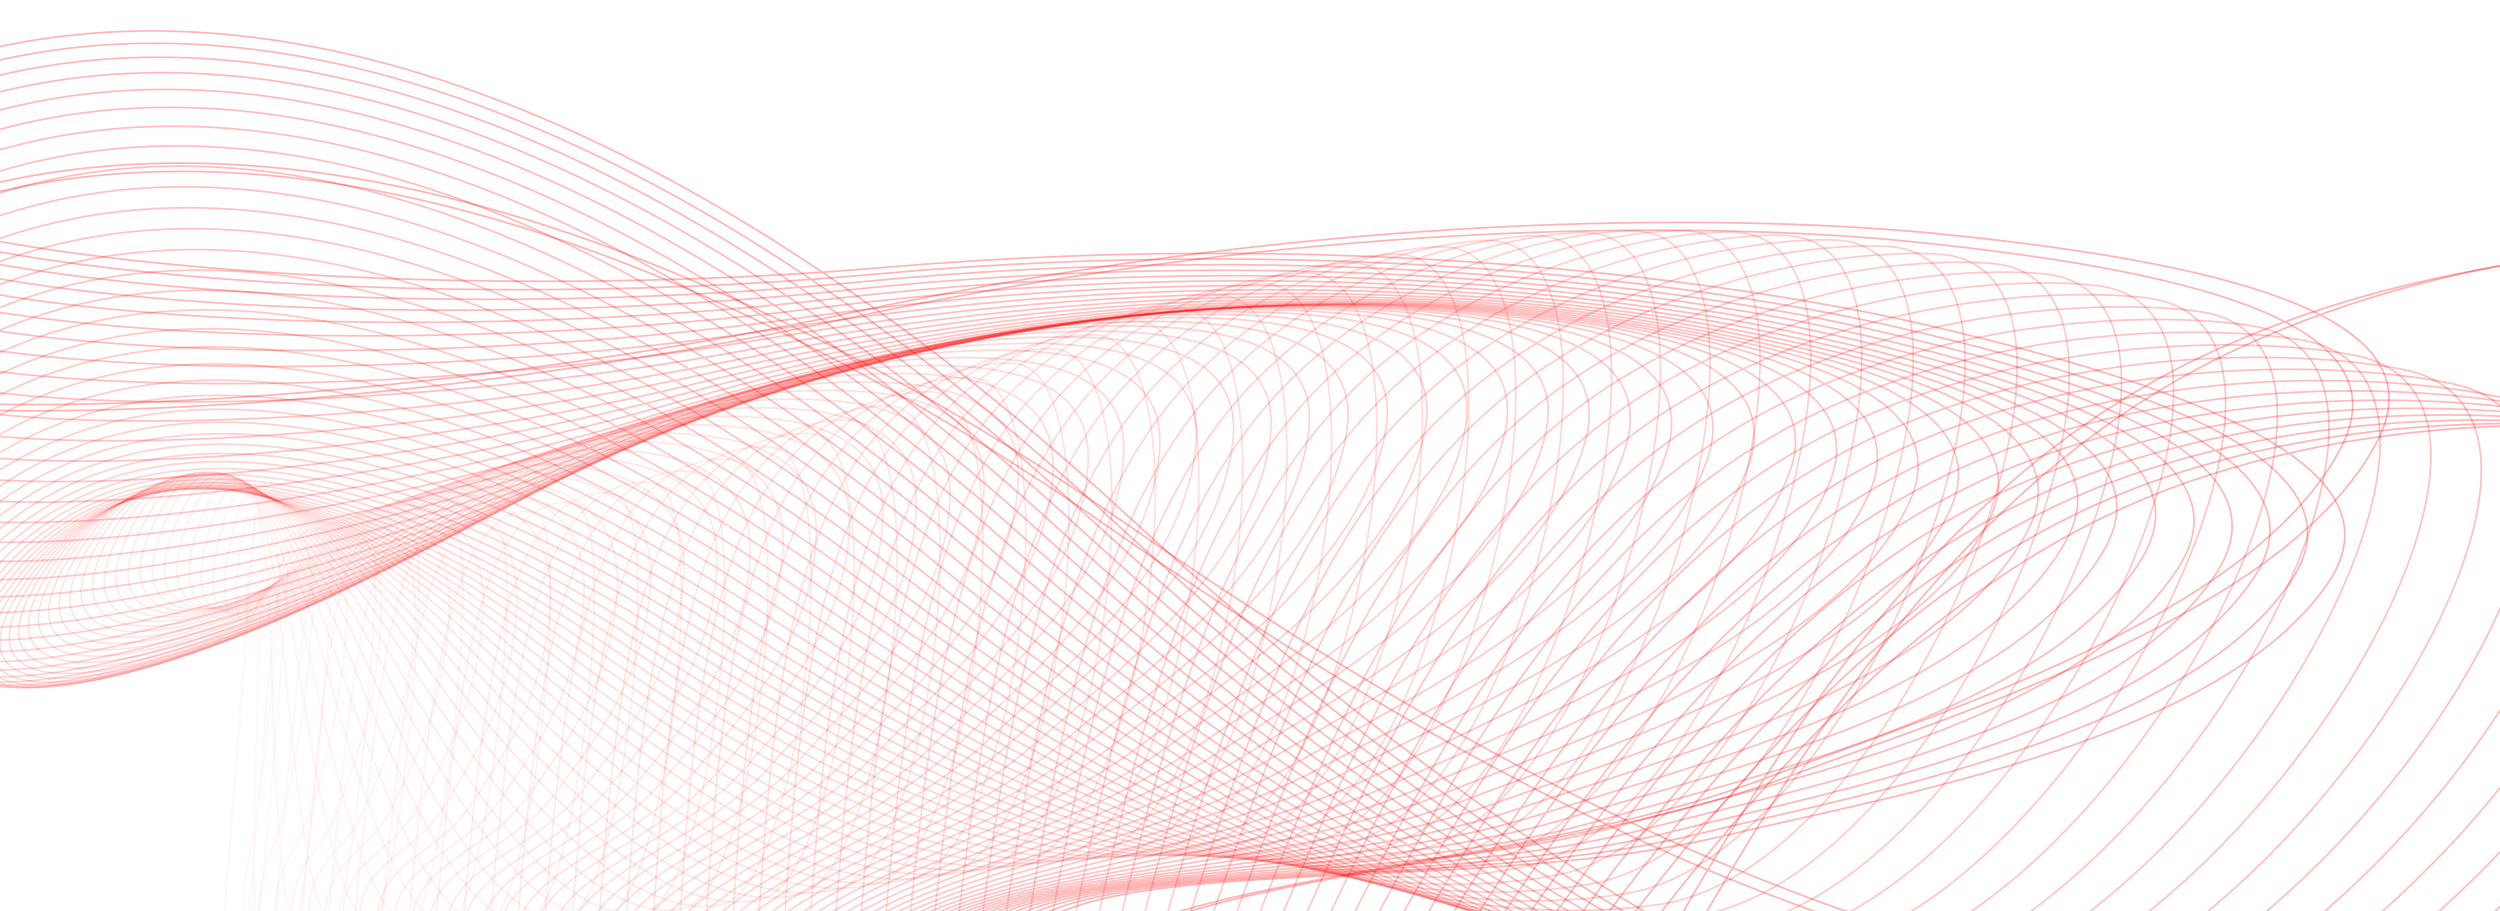 <svg width="1440" height="525" viewBox="0 0 1440 525" fill="none" xmlns="http://www.w3.org/2000/svg">
<g clip-path="url(#clip0_150_6954)">
<path opacity="0.1" d="M145.842 316.35C145.252 325.143 144.02 341.326 141.459 373.28C137.697 420.285 135.464 447.061 133.979 464.992C131.381 496.493 131.698 490.508 127.821 539.68C124.56 581.099 122.044 613.929 127.992 539.692C134.114 463.321 140.436 384.449 143.459 347.613C146.258 313.531 146.074 317.04 145.83 320.441C144.916 333.154 129.697 522.866 129.305 526.245C128.811 530.553 135.113 449.229 139.263 395.863C143.402 342.494 149.866 258.882 145.16 316.297C140.454 373.711 140.595 375.256 143.769 337.92C146.313 308.052 146.145 311.771 145.842 316.35Z" stroke="#FF0000" stroke-opacity="0.3"/>
<path opacity="0.115" d="M159.688 313.541C161.318 322.645 161.456 339.221 158.859 371.771C155.056 419.655 150.996 446.812 148.57 465.017C144.304 496.998 141.251 490.676 138.631 540.853C136.41 583.118 136.281 616.722 142.379 541.103C148.645 463.31 155.14 382.972 159.652 345.543C163.837 310.915 165.62 314.62 165.955 318.123C167.177 331.215 151.13 524.427 148.337 527.711C144.758 531.895 146.988 448.778 148.664 394.247C150.35 339.718 152.257 254.238 145.221 312.574C138.196 370.911 143.789 372.846 150.718 335.059C156.25 304.829 158.838 308.8 159.688 313.541Z" stroke="#FF0000" stroke-opacity="0.3"/>
<path opacity="0.131" d="M174.685 310.66C179.592 320.072 181.692 337.038 178.93 370.184C174.861 418.943 167.982 446.483 164.077 464.963C157.205 497.424 149.186 490.776 148.223 541.952C147.399 585.057 150.68 619.428 157.283 542.431C164.081 463.222 171.157 381.42 178.041 343.4C184.41 308.222 189.119 312.119 190.291 315.723C194.641 329.189 176.603 525.893 170.204 529.085C162.052 533.154 158.528 448.255 156.759 392.569C154.99 336.883 150.453 249.549 139.74 308.809C129.028 368.07 142.714 370.382 155.369 332.139C165.484 301.543 172.133 305.761 174.685 310.66Z" stroke="#FF0000" stroke-opacity="0.3"/>
<path opacity="0.146" d="M189.507 307.625C197.704 317.247 201.785 334.547 198.9 368.302C194.648 417.956 184.992 445.972 179.622 464.775C170.198 497.805 157.194 490.978 157.957 543.114C158.609 587.033 165.345 622.075 172.35 543.664C179.555 463.001 187.087 379.699 196.29 341.005C204.809 305.204 212.445 309.208 214.458 312.887C221.959 326.636 202.218 526.943 192.229 530.153C179.485 534.244 170.092 447.716 164.78 390.964C159.478 334.213 148.356 245.195 134.037 305.505C119.728 365.816 141.529 368.264 159.858 329.38C174.521 298.273 185.236 302.615 189.507 307.625Z" stroke="#FF0000" stroke-opacity="0.3"/>
<path opacity="0.161" d="M204.159 304.425C215.659 314.153 221.761 331.729 218.784 366.105C214.411 416.674 202.008 445.263 195.21 464.441C183.275 498.133 165.276 491.287 167.845 544.343C170.01 589.035 180.258 624.646 187.561 544.79C195.071 462.637 202.946 377.797 214.414 338.344C225.03 301.84 235.605 305.854 238.462 309.582C249.137 323.519 227.969 527.536 214.376 530.882C197.042 535.143 181.659 447.154 172.737 389.437C163.826 331.721 145.997 241.21 128.161 302.704C110.325 364.196 140.241 366.517 164.206 326.799C183.363 295.024 198.161 299.358 204.159 304.425Z" stroke="#FF0000" stroke-opacity="0.3"/>
<path opacity="0.176" d="M218.638 301.057C233.457 310.781 241.588 328.568 238.58 363.579C234.148 415.082 219.039 444.346 210.838 463.956C196.433 498.403 173.417 491.707 177.853 545.636C181.601 591.063 195.396 627.133 202.895 545.796C210.606 462.121 218.722 375.706 232.413 335.405C245.081 298.118 258.597 302.043 262.313 305.794C276.177 319.81 253.815 527.646 236.633 531.25C214.733 535.845 193.239 446.572 180.639 387.998C168.039 329.422 143.4 237.624 122.116 300.438C100.831 363.252 138.879 365.168 168.41 324.411C192.039 291.806 210.916 295.993 218.638 301.057Z" stroke="#FF0000" stroke-opacity="0.3"/>
<path opacity="0.192" d="M232.957 297.519C251.108 307.126 261.288 325.056 258.281 360.714C253.843 413.165 236.067 443.212 226.477 463.307C209.644 498.608 181.63 492.239 187.992 546.991C193.351 593.109 210.752 629.525 218.354 546.676C226.173 461.447 234.436 373.424 250.298 332.184C264.977 294.027 281.426 297.761 285.994 301.503C303.061 315.491 279.75 527.25 258.984 531.242C232.516 536.332 204.833 445.967 188.486 386.647C172.139 327.327 140.588 234.452 115.933 298.729C91.288 363.007 137.441 364.229 172.501 322.224C200.548 288.62 223.514 292.518 232.957 297.519Z" stroke="#FF0000" stroke-opacity="0.3"/>
<path opacity="0.207" d="M247.146 293.817C268.614 303.185 280.863 321.192 277.888 357.507C273.505 410.926 253.091 441.859 242.148 462.496C222.916 498.749 189.892 492.884 198.242 548.406C205.271 595.175 226.272 631.813 233.905 547.425C241.75 460.61 250.069 370.947 268.059 328.678C284.705 289.569 304.092 293.005 309.515 296.711C329.789 310.558 305.742 526.339 281.407 530.85C250.382 536.599 216.441 445.34 196.289 385.392C176.147 325.443 137.61 231.716 109.663 297.597C81.704 363.476 135.958 363.714 176.488 320.248C208.912 285.475 235.964 288.937 247.146 293.817Z" stroke="#FF0000" stroke-opacity="0.3"/>
<path opacity="0.222" d="M261.196 289.95C285.995 298.968 300.322 316.981 297.41 353.962C293.123 408.362 270.102 440.285 257.819 461.52C236.241 498.823 198.215 493.641 208.582 549.878C217.309 597.247 241.958 633.993 249.539 548.038C257.338 459.613 265.641 368.28 285.717 324.891C304.288 284.747 326.614 287.783 332.898 291.421C356.382 305.017 331.77 524.91 303.871 530.07C268.32 536.647 228.041 444.688 204.057 384.23C180.073 323.773 134.5 229.414 103.317 297.038C72.124 364.66 134.452 363.622 180.405 318.485C217.163 282.374 248.288 285.255 261.196 289.95Z" stroke="#FF0101" stroke-opacity="0.3"/>
<path opacity="0.237" d="M275.137 285.928C303.251 294.477 319.665 312.429 316.836 350.085C312.687 405.481 287.087 438.494 273.49 460.381C249.586 498.827 206.588 494.504 219.001 551.401C229.464 599.329 257.755 636.062 265.233 548.517C272.926 458.454 281.151 365.426 303.271 320.832C323.735 279.57 348.981 282.102 356.129 285.644C382.816 298.88 357.801 522.972 326.363 528.907C286.298 536.474 239.655 444.013 211.802 383.163C183.96 322.315 131.3 227.547 96.94 297.047C62.569 366.546 132.934 363.944 184.261 316.932C225.322 279.322 260.506 281.477 275.137 285.928Z" stroke="#FF0000" stroke-opacity="0.3"/>
<path opacity="0.253" d="M288.989 281.76C320.411 289.73 338.899 307.555 336.184 345.895C332.204 402.296 304.056 436.499 289.15 459.086C262.971 498.768 215.012 495.473 229.488 552.975C241.693 601.415 273.641 638.022 280.967 548.864C288.501 457.144 296.597 362.396 320.73 316.512C343.053 274.059 371.223 275.989 379.216 279.405C409.11 292.175 383.81 520.543 348.85 527.377C304.303 536.089 251.272 443.318 219.546 382.191C187.819 321.063 128.055 226.101 90.564 297.605C53.074 369.111 131.437 364.67 188.09 315.585C233.398 276.315 272.627 277.61 288.989 281.76Z" stroke="#FF0000" stroke-opacity="0.3"/>
<path opacity="0.268" d="M302.763 277.454C337.485 284.742 358.044 302.377 355.454 341.407C351.652 398.822 320.987 434.305 304.797 457.644C276.354 498.643 223.457 496.533 240.035 554.594C253.988 603.5 289.586 639.875 296.728 549.087C304.064 455.687 311.992 359.197 338.114 311.948C362.273 268.232 393.336 269.465 402.189 272.73C435.27 284.935 409.773 517.649 371.319 525.498C322.304 535.501 262.881 442.598 227.268 381.301C191.665 320.005 124.801 225.051 84.23 298.681C43.658 372.311 129.989 365.775 191.905 314.433C241.436 273.358 284.685 273.658 302.763 277.454Z" stroke="#FF0000" stroke-opacity="0.3"/>
<path opacity="0.283" d="M316.489 273.023C354.48 279.532 377.108 296.92 374.662 336.648C371.048 395.086 337.898 431.934 320.429 456.066C289.745 498.46 231.943 497.681 250.598 556.25C266.303 605.584 305.543 641.628 312.472 549.19C319.612 454.097 327.352 355.846 355.431 307.161C381.413 262.116 415.357 262.567 425.052 265.656C461.301 277.203 435.674 514.329 393.733 523.295C340.286 534.726 274.493 441.86 235.011 380.494C195.528 319.129 121.584 224.368 77.96 300.233C34.347 376.098 128.59 367.228 195.739 313.459C249.457 270.444 296.709 269.634 316.489 273.023Z" stroke="#FF0000" stroke-opacity="0.3"/>
<path opacity="0.298" d="M330.186 268.482C371.437 274.126 396.118 291.217 393.805 331.645C390.39 391.116 354.755 429.4 336.023 454.367C303.121 498.225 240.441 498.908 261.167 557.941C278.63 607.67 321.469 643.29 328.197 549.19C335.122 452.387 342.666 352.359 372.698 302.174C400.49 255.744 437.294 255.336 447.834 258.228C487.239 269.036 461.475 510.626 416.088 520.807C358.236 533.784 286.096 441.103 242.766 379.758C199.436 318.415 118.453 224.018 71.807 302.215C25.151 380.409 127.269 368.994 199.616 312.649C257.484 267.571 308.709 265.542 330.186 268.482Z" stroke="#FF0000" stroke-opacity="0.3"/>
<path opacity="0.314" d="M343.884 263.845C388.371 268.553 415.09 285.3 412.901 326.434C409.681 386.944 371.576 426.729 351.588 452.564C316.471 497.945 248.951 500.202 271.731 559.665C290.913 609.753 337.351 644.877 343.88 549.102C350.602 450.573 357.973 348.755 389.944 297.019C419.53 249.151 459.182 247.819 470.558 250.494C513.097 260.493 487.178 506.596 438.346 518.071C376.119 532.699 297.701 440.333 250.545 379.085C203.4 317.839 115.424 223.949 65.766 304.562C16.109 385.175 126.031 371.029 203.539 311.975C265.559 264.735 320.727 261.395 343.884 263.845Z" stroke="#FF0000" stroke-opacity="0.3"/>
<path opacity="0.329" d="M357.615 259.13C405.315 262.838 434.055 279.209 431.976 321.052C428.92 382.603 388.359 423.945 367.111 450.673C329.793 497.629 257.455 501.55 282.25 561.412C303.143 611.838 353.122 646.401 359.498 548.941C366.039 448.676 373.271 345.056 407.188 291.721C438.563 242.374 481.037 240.064 493.251 242.507C538.899 251.64 512.745 502.297 460.513 515.134C393.931 531.497 309.286 439.549 258.361 378.462C207.435 317.377 112.559 224.111 59.881 307.209C7.202 390.307 124.893 373.283 207.554 311.416C273.686 261.922 332.785 257.2 357.615 259.13Z" stroke="#FF0000" stroke-opacity="0.3"/>
<path opacity="0.344" d="M371.398 254.352C422.283 257.016 453.026 272.983 451.047 315.539C448.133 378.14 405.11 421.077 382.599 448.721C343.065 497.285 265.942 502.942 292.723 563.182C315.276 613.925 368.782 647.883 375.026 548.726C381.442 446.716 388.569 341.281 424.446 286.315C457.637 235.459 502.916 232.129 515.949 234.329C564.678 242.551 538.199 497.798 482.56 512.046C411.647 530.209 320.873 438.756 266.225 377.878C211.578 316.998 109.877 224.445 54.159 310.081C-1.547 395.718 123.863 375.701 211.667 310.94C281.917 259.131 344.901 252.965 371.398 254.352Z" stroke="#FF0000" stroke-opacity="0.3"/>
<path opacity="0.359" d="M385.272 249.53C439.326 251.121 472.052 266.667 470.14 309.938C467.324 373.593 421.825 418.151 398.049 446.727C356.275 496.925 274.403 504.362 303.107 564.968C327.299 616.02 384.261 649.34 390.45 548.478C396.807 444.716 403.905 337.457 441.757 280.836C476.766 228.446 524.843 224.072 538.696 226.021C590.479 233.304 563.508 493.167 504.49 508.861C429.263 528.866 332.449 437.959 274.13 377.313C215.822 316.669 107.395 224.882 48.623 313.096C-10.159 401.307 122.937 378.225 215.892 310.514C290.266 256.346 357.129 248.702 385.272 249.53Z" stroke="#FF0000" stroke-opacity="0.3"/>
<path opacity="0.375" d="M399.268 244.683C456.47 245.188 491.149 260.307 489.271 304.297C486.509 369.009 438.51 415.202 413.448 444.715C369.42 496.561 282.809 505.798 313.393 566.765C339.161 618.122 399.547 650.795 405.747 548.221C412.131 442.699 419.277 333.609 459.137 275.32C496.008 221.389 546.864 215.958 561.526 217.652C616.343 223.985 588.684 488.484 526.285 505.637C446.752 527.503 344.004 437.157 282.099 376.758C220.193 316.361 105.167 225.361 43.263 316.167C-18.63 406.973 122.113 380.791 220.254 310.108C298.766 253.56 369.489 244.421 399.268 244.683Z" stroke="#FF0000" stroke-opacity="0.3"/>
<path opacity="0.39" d="M413.415 239.832C473.744 239.256 510.353 253.948 508.466 298.661C505.704 364.435 455.184 412.262 428.813 442.712C382.489 496.204 291.171 507.235 323.559 568.571C350.837 620.236 414.604 652.269 420.922 547.979C427.422 440.689 434.714 329.762 476.624 269.806C515.401 214.333 569.024 207.849 584.495 209.291C642.323 214.679 613.727 483.828 547.958 502.437C464.119 526.157 355.559 436.359 290.132 376.197C224.706 316.035 103.191 225.807 38.101 319.206C-26.979 412.607 121.411 383.338 224.758 309.684C307.43 250.759 382.011 240.132 413.415 239.832Z" stroke="#FF0000" stroke-opacity="0.3"/>
<path opacity="0.405" d="M427.755 234.997C491.196 233.363 529.701 247.645 527.772 293.083C524.923 359.921 471.842 409.366 444.142 440.745C395.47 495.868 299.45 508.656 333.564 570.376C362.307 622.366 429.397 653.786 435.943 547.774C442.676 438.715 450.233 325.946 494.247 264.335C534.971 207.329 591.358 199.813 607.626 201.008C668.452 205.475 638.638 479.28 569.492 499.32C481.352 524.865 367.092 435.565 298.234 375.612C229.377 315.659 101.487 226.149 33.128 322.122C-35.221 418.098 120.806 385.798 229.41 309.207C316.301 247.935 394.716 235.847 427.755 234.997Z" stroke="#FF0000" stroke-opacity="0.3"/>
<path opacity="0.42" d="M442.304 230.198C508.842 227.547 549.239 241.447 547.193 287.609C544.182 355.513 488.5 406.544 459.43 438.836C408.36 495.563 307.635 510.047 343.408 572.178C373.538 624.514 443.901 655.365 450.793 547.629C457.89 436.796 465.862 322.188 512.041 258.945C554.774 200.432 613.921 191.92 630.985 192.878C694.782 196.463 663.431 474.92 590.899 496.347C498.432 523.659 378.613 434.782 306.406 374.988C234.188 315.194 100.076 226.313 28.344 324.823C-43.377 423.335 120.287 388.102 234.234 308.643C325.393 245.076 407.655 231.579 442.304 230.198Z" stroke="#FF0000" stroke-opacity="0.3"/>
<path opacity="0.436" d="M457.094 225.457C526.741 221.85 568.983 235.401 566.766 282.289C563.517 351.262 505.155 403.83 474.686 437.011C421.158 495.3 315.719 511.39 353.059 573.968C384.507 626.679 458.093 657.028 465.482 547.569C473.082 434.963 481.599 318.511 530.035 253.677C574.847 193.692 636.757 184.236 654.615 184.974C721.369 187.732 688.116 470.831 612.17 493.581C515.366 522.58 390.121 434.01 314.649 374.307C239.177 314.605 98.967 226.228 23.742 327.215C-51.474 428.204 119.861 390.183 239.237 307.954C334.727 242.17 420.828 227.334 457.094 225.457Z" stroke="#FF0000" stroke-opacity="0.3"/>
<path opacity="0.451" d="M472.164 220.798C544.9 216.311 588.98 229.565 586.538 277.179C582.933 347.218 521.833 401.263 489.916 435.301C433.842 495.092 323.692 512.673 362.497 575.74C395.194 628.867 471.948 658.796 479.974 547.615C488.249 433.241 497.483 314.95 548.255 248.575C595.226 187.164 659.902 176.832 678.551 177.37C748.257 179.379 712.704 467.094 633.331 491.084C532.15 521.664 401.616 433.256 322.967 373.556C244.327 313.859 98.169 225.826 19.32 329.212C-59.529 432.598 119.505 391.98 244.411 307.109C344.327 239.211 434.287 223.134 472.164 220.798Z" stroke="#FF0000" stroke-opacity="0.3"/>
<path opacity="0.466" d="M487.532 216.245C563.366 210.973 609.255 223.987 606.502 272.324C602.454 343.431 538.531 398.873 505.117 433.725C446.419 494.949 331.536 513.877 371.712 577.488C405.566 631.073 485.432 660.683 494.287 547.79C503.387 431.651 513.52 311.531 566.727 243.68C615.947 180.901 683.411 169.78 702.845 170.141C775.491 171.491 737.206 463.787 654.37 488.913C548.779 520.941 413.087 432.523 331.37 372.722C249.653 312.922 97.681 225.04 15.06 330.724C-67.572 436.408 119.217 393.424 249.771 306.074C354.215 236.192 448.05 218.99 487.532 216.245Z" stroke="#FF0000" stroke-opacity="0.3"/>
<path opacity="0.481" d="M503.228 211.822C582.167 205.877 629.845 218.72 626.705 267.778C622.087 339.944 555.277 396.692 520.307 432.311C458.89 494.883 339.231 514.985 380.684 579.202C415.602 633.295 498.553 662.707 508.397 548.112C518.515 430.22 529.739 308.282 585.479 239.031C637.046 174.956 707.308 163.144 727.528 163.357C803.112 164.157 761.635 460.984 675.298 487.125C565.248 520.446 424.555 431.814 339.862 371.791C255.159 311.767 97.52 223.806 10.95 331.668C-75.621 439.531 118.984 394.458 255.323 304.818C364.391 233.105 462.127 214.916 503.228 211.822Z" stroke="#FF0000" stroke-opacity="0.3"/>
<path opacity="0.497" d="M519.27 207.552C601.318 201.063 650.764 213.811 647.163 263.586C641.867 336.805 572.057 394.748 535.474 431.076C471.231 494.897 346.779 515.982 389.404 580.872C425.302 635.53 511.277 664.879 522.293 548.594C533.631 428.967 546.137 305.23 604.527 234.668C658.548 169.382 731.627 156.994 752.634 157.093C831.153 157.464 785.999 458.753 696.121 485.769C581.555 520.204 435.998 431.13 348.423 370.746C260.848 310.362 97.686 222.067 7 331.969C-83.695 441.869 118.802 395.023 261.058 303.312C374.869 229.944 476.537 210.928 519.27 207.552Z" stroke="#FF0000" stroke-opacity="0.3"/>
<path opacity="0.512" d="M535.665 203.46C620.846 196.571 672.038 209.311 667.892 259.793C661.786 334.056 588.876 393.072 550.636 430.047C483.454 495.001 354.171 516.852 397.85 582.486C434.646 637.774 523.593 667.206 535.981 549.255C548.742 427.915 562.731 302.401 623.898 230.634C680.479 164.232 756.397 151.393 778.188 151.414C859.645 151.493 810.307 457.163 716.84 484.895C597.695 520.244 447.437 430.477 357.075 369.58C266.725 308.685 98.182 219.773 3.188 331.553C-91.805 443.332 118.656 395.065 267.001 301.536C385.679 226.712 491.31 207.047 535.665 203.46Z" stroke="#FF0000" stroke-opacity="0.3"/>
<path opacity="0.527" d="M552.442 199.574C640.758 192.44 693.673 205.264 688.893 256.446C681.86 331.737 605.753 391.69 565.779 429.239C495.555 495.201 361.389 517.578 406.026 584.036C443.612 640.015 535.49 669.695 549.462 550.107C563.834 427.081 579.54 299.824 643.588 226.963C702.857 159.553 781.633 146.405 804.211 146.388C888.606 146.325 834.562 456.269 737.457 484.546C613.677 520.59 458.849 429.857 365.82 368.286C272.79 306.714 99.006 216.881 -0.477 330.359C-99.971 443.836 118.543 394.537 273.144 299.467C396.821 223.409 506.455 203.288 552.442 199.574Z" stroke="#FF0000" stroke-opacity="0.3"/>
<path opacity="0.542" d="M569.588 195.915C661.07 188.708 715.686 201.715 710.185 253.583C702.093 329.883 622.686 390.624 580.912 428.668C507.526 495.5 368.455 518.148 413.91 585.507C452.215 642.248 546.966 672.346 562.723 551.156C578.928 426.482 596.551 297.519 663.623 223.695C725.684 155.393 807.347 142.086 830.712 142.074C918.048 142.029 858.768 456.124 757.973 484.758C629.487 521.257 470.248 429.27 374.648 366.85C279.038 304.43 100.183 213.351 -4.011 328.329C-108.195 443.308 118.467 393.398 279.48 297.084C408.297 220.035 521.959 199.668 569.588 195.915Z" stroke="#FF0000" stroke-opacity="0.3"/>
<path opacity="0.558" d="M587.131 192.511C681.774 185.408 738.075 198.704 731.765 251.243C722.484 328.53 639.682 389.897 596.033 428.35C519.374 495.902 375.339 518.545 421.525 586.89C460.432 644.46 558.012 675.159 575.751 552.409C594 426.13 613.77 295.509 683.996 220.861C748.966 151.794 833.542 138.49 857.694 138.529C947.974 138.673 882.92 456.771 778.385 485.562C645.137 522.263 481.64 428.72 383.559 365.271C285.479 301.821 101.685 209.154 -7.386 325.421C-116.468 441.685 118.434 391.611 286.03 294.381C420.103 216.597 537.85 196.21 587.131 192.511Z" stroke="#FF0000" stroke-opacity="0.3"/>
<path opacity="0.573" d="M605.047 189.383C702.873 182.571 760.837 196.267 753.63 249.457C743.029 327.701 656.714 389.524 611.141 428.295C531.091 496.407 382.054 518.757 428.853 588.169C468.265 646.637 568.639 678.129 588.57 553.87C609.07 426.037 631.205 293.815 704.702 218.49C772.702 148.798 860.211 135.665 885.15 135.802C978.374 136.314 907.015 458.244 798.691 486.983C660.61 523.615 493.007 428.206 392.566 363.542C292.115 298.878 103.547 204.274 -10.618 321.595C-124.783 438.915 118.436 389.147 292.786 291.346C432.262 213.103 554.106 192.929 605.047 189.383Z" stroke="#FF0000" stroke-opacity="0.3"/>
<path opacity="0.588" d="M623.333 186.553C724.357 180.228 783.959 194.437 775.769 248.254C763.721 327.422 673.796 389.518 626.235 428.513C542.676 497.012 388.611 518.773 435.905 589.334C475.728 648.769 578.825 681.244 601.156 555.536C624.126 426.213 648.844 292.455 725.732 216.611C796.874 146.438 887.339 133.652 913.066 133.936C1009.23 135 931.04 460.57 818.881 489.037C675.911 525.323 504.357 427.729 401.657 361.664C298.945 295.597 105.759 198.697 -13.684 316.829C-133.137 434.958 118.498 385.988 299.748 287.973C444.739 209.559 570.734 189.846 623.333 186.553Z" stroke="#FF0000" stroke-opacity="0.3"/>
<path opacity="0.603" d="M641.986 184.04C746.207 178.4 807.426 193.234 798.167 247.655C784.548 327.708 690.917 389.889 641.303 429.005C554.14 497.718 395.012 518.582 442.683 590.37C482.833 650.84 588.607 684.495 613.533 557.406C639.167 426.663 666.67 291.44 747.073 215.242C821.464 144.742 914.903 132.482 941.416 132.965C1040.52 134.769 954.987 463.761 838.949 491.732C691.037 527.385 515.693 427.29 410.833 359.633C305.983 291.977 108.322 192.421 -16.579 311.106C-141.491 429.79 118.611 382.117 306.916 284.264C457.555 205.981 587.722 186.976 641.986 184.04Z" stroke="#FF0000" stroke-opacity="0.3"/>
<path opacity="0.619" d="M660.982 181.862C768.401 177.109 831.21 192.683 820.802 247.674C805.491 328.568 708.068 390.643 656.342 429.775C565.473 498.518 401.259 518.177 449.199 591.267C489.591 652.836 597.974 687.866 625.679 559.472C654.184 427.385 684.676 290.783 768.703 214.403C846.446 143.733 942.871 132.181 970.168 132.912C1072.2 135.647 978.838 467.826 858.885 495.07C705.986 529.798 527.012 426.89 420.114 357.456C313.205 288.022 111.245 185.453 -19.295 304.426C-149.834 423.398 118.796 377.533 314.299 280.225C470.698 202.377 605.045 184.335 660.982 181.862Z" stroke="#FF0000" stroke-opacity="0.3"/>
<path opacity="0.634" d="M680.291 180.029C790.912 176.364 855.283 192.791 843.649 248.321C826.534 330.008 725.237 391.779 671.352 430.823C576.686 499.411 407.373 517.553 455.487 592.019C496.007 654.744 606.95 691.341 637.621 561.725C669.172 428.382 702.845 290.491 790.595 214.102C871.785 143.426 971.205 132.764 999.282 133.794C1104.23 137.647 1002.57 472.756 878.68 499.046C720.756 532.557 538.315 426.527 429.478 355.135C320.631 283.742 114.537 177.814 -21.799 296.801C-158.136 415.787 119.074 372.242 321.887 275.865C484.132 198.762 622.692 181.938 680.291 180.029Z" stroke="#FF0000" stroke-opacity="0.3"/>
<path opacity="0.649" d="M699.892 178.552C813.705 176.172 879.61 193.561 866.677 249.595C847.654 332.021 742.415 393.291 686.323 432.14C587.791 500.387 413.366 516.706 461.538 592.611C502.113 656.549 615.557 694.901 649.356 564.153C684.124 429.645 721.156 290.563 812.721 214.343C897.439 143.822 999.857 134.23 1028.71 135.61C1136.56 140.766 1026.18 478.534 898.324 503.641C735.35 535.644 549.604 426.199 438.927 352.674C328.26 279.15 118.175 169.521 -24.084 288.25C-166.354 406.978 119.445 366.253 329.677 271.194C497.858 195.147 640.629 179.792 699.892 178.552Z" stroke="#FF0000" stroke-opacity="0.3"/>
<path opacity="0.664" d="M719.752 177.435C836.743 176.531 904.151 194.988 889.856 251.486C868.826 334.596 759.586 395.17 701.251 433.719C598.779 501.438 419.259 515.638 467.384 593.039C507.932 658.238 623.813 698.525 660.892 566.741C699.037 431.167 739.588 290.996 835.046 215.122C923.365 144.921 1028.78 136.573 1058.4 138.35C1169.13 144.99 1049.64 485.13 917.807 508.832C749.767 539.044 560.866 425.903 448.467 350.083C336.069 274.261 122.173 160.614 -26.144 278.809C-174.461 397.004 119.948 359.595 337.678 266.236C511.851 191.547 658.834 177.904 719.752 177.435Z" stroke="#FF0000" stroke-opacity="0.3"/>
<path opacity="0.68" d="M739.834 176.676C859.984 177.433 928.862 197.059 913.144 253.981C890.023 337.716 776.738 397.404 716.128 435.548C609.66 502.557 425.062 514.353 473.057 593.301C513.487 659.804 631.745 702.196 672.241 569.473C713.901 432.936 758.117 291.784 857.531 216.429C949.512 146.709 1057.91 139.773 1088.29 141.993C1201.88 150.288 1072.92 492.506 937.119 514.589C764.012 542.738 572.124 425.642 458.099 347.371C344.074 269.102 126.516 151.134 -27.953 268.528C-182.422 385.921 120.577 352.299 345.864 261.01C526.098 187.978 677.272 176.282 739.834 176.676Z" stroke="#FF0000" stroke-opacity="0.3"/>
<path opacity="0.695" d="M760.1 176.269C883.383 178.858 953.7 199.745 936.509 257.051C911.223 341.349 793.858 399.968 730.95 437.61C620.437 503.733 430.785 512.853 478.571 593.394C518.824 661.238 639.39 705.889 683.419 572.332C728.714 434.934 776.718 292.912 880.14 218.244C975.829 149.158 1087.19 143.793 1118.33 146.498C1234.74 156.61 1096.03 500.609 956.257 520.871C778.092 546.698 583.357 425.407 467.799 344.549C352.252 263.693 131.197 141.132 -29.508 257.462C-190.212 373.79 121.351 344.404 354.245 255.539C540.556 184.448 695.912 174.92 760.1 176.269Z" stroke="#FF0000" stroke-opacity="0.3"/>
<path opacity="0.71" d="M780.51 176.199C906.893 180.782 978.616 203.013 959.913 260.66C932.398 345.462 810.934 402.841 745.712 439.884C631.133 504.957 436.47 511.153 483.966 593.322C523.973 662.536 646.78 709.586 694.439 575.296C743.469 437.145 795.363 294.361 902.829 220.538C1002.26 152.235 1116.57 148.587 1148.46 151.818C1267.64 163.892 1118.94 509.378 975.216 527.63C792.012 550.896 594.575 425.198 477.587 341.632C360.6 258.065 136.188 130.664 -30.806 245.683C-197.8 360.701 122.282 335.963 362.794 249.855C555.201 180.968 714.705 173.814 780.51 176.199Z" stroke="#FF0000" stroke-opacity="0.3"/>
<path opacity="0.725" d="M801.02 176.451C930.472 183.169 1003.57 206.819 983.315 264.767C953.526 350.012 827.956 405.993 760.413 442.351C641.76 506.219 442.116 509.267 489.263 593.089C528.969 663.696 653.957 713.272 705.323 578.347C758.165 439.544 814.03 296.108 925.56 223.278C1028.75 155.894 1145.98 154.095 1178.6 157.886C1300.54 172.057 1141.65 518.741 993.998 534.814C805.787 555.301 605.78 425.013 487.441 338.631C369.091 252.248 141.479 119.796 -31.839 233.273C-205.156 346.751 123.375 327.036 371.496 243.988C569.999 177.549 733.618 172.953 801.02 176.451Z" stroke="#FF0000" stroke-opacity="0.3"/>
<path opacity="0.741" d="M821.587 176.994C954.067 185.972 1028.5 211.105 1006.68 269.315C974.583 354.945 844.913 409.385 775.049 444.979C652.318 507.507 447.751 507.209 494.484 592.702C533.852 664.718 660.964 716.925 716.088 581.463C772.798 442.106 832.69 298.119 948.291 226.417C1055.25 160.076 1175.37 160.241 1208.71 164.624C1333.36 181.005 1164.16 528.616 1012.61 542.358C819.429 559.875 616.971 424.846 497.346 335.56C377.731 246.275 147.03 108.591 -32.617 220.32C-212.263 332.05 124.63 317.686 380.347 237.97C584.917 174.197 752.608 172.32 821.587 176.994Z" stroke="#FF0000" stroke-opacity="0.3"/>
<path opacity="0.756" d="M842.17 177.8C977.64 189.142 1053.39 215.81 1029.98 274.245C995.553 360.205 861.801 412.983 789.622 447.746C662.826 508.813 453.396 505.004 499.68 592.178C538.668 665.609 667.849 720.534 726.763 584.623C787.37 444.804 851.322 300.361 970.986 229.904C1081.7 164.714 1204.68 166.941 1238.74 171.941C1366.05 190.627 1186.46 538.915 1031.05 550.2C832.959 564.585 628.15 424.694 507.312 332.437C386.485 240.184 152.809 97.126 -33.163 206.924C-219.125 316.722 126.051 307.988 389.31 231.836C599.913 170.914 771.634 171.894 842.17 177.8Z" stroke="#FF0000" stroke-opacity="0.3"/>
<path opacity="0.771" d="M862.726 178.829C1001.14 192.616 1078.18 220.86 1053.19 279.486C1016.42 365.728 878.615 416.741 804.137 450.616C673.302 510.123 459.068 502.672 504.872 591.53C543.457 666.38 674.659 724.085 737.371 587.805C801.885 447.607 869.903 302.795 993.609 233.679C1108.07 169.731 1233.86 174.096 1268.62 179.733C1398.56 200.8 1208.58 549.541 1049.35 558.267C846.394 569.39 639.317 424.552 517.316 329.279C395.325 234.006 158.765 85.473 -33.482 193.19C-225.739 300.906 127.627 298.021 398.371 225.624C614.964 167.706 790.656 171.65 862.726 178.829Z" stroke="#FF0000" stroke-opacity="0.3"/>
<path opacity="0.786" d="M883.215 180.038C1024.54 196.33 1102.84 226.173 1076.26 284.963C1037.17 371.445 895.352 420.617 818.595 453.56C683.757 511.431 464.784 500.244 510.097 590.78C548.259 667.041 681.447 727.569 747.94 590.989C816.345 450.481 888.412 305.375 1016.12 237.676C1134.29 175.041 1262.87 181.6 1298.33 187.886C1430.85 211.386 1230.52 560.392 1067.53 566.484C859.762 574.252 650.479 424.418 527.353 326.101C404.235 227.786 164.862 73.715 -33.621 179.231C-232.104 284.747 129.343 287.871 407.49 219.37C630.005 164.57 809.63 171.556 883.215 180.038Z" stroke="#FF0000" stroke-opacity="0.3"/>
<path opacity="0.802" d="M903.598 181.378C1047.8 200.205 1127.34 231.662 1099.2 290.592C1057.81 377.279 912.017 424.559 833.008 456.541C694.212 512.724 470.553 497.748 515.367 589.946C553.117 667.61 688.268 730.979 758.503 594.153C830.758 453.395 906.833 308.051 1038.51 241.823C1160.34 180.548 1291.67 189.331 1327.81 196.276C1462.89 222.236 1252.32 571.357 1085.6 574.773C873.088 579.128 661.637 424.284 537.403 322.919C413.179 221.555 171.04 61.928 -33.605 165.162C-238.249 268.396 131.182 277.623 416.643 213.111C645.016 161.501 828.519 171.575 903.598 181.378Z" stroke="#FF0000" stroke-opacity="0.3"/>
<path opacity="0.817" d="M923.842 182.795C1070.88 204.165 1151.66 237.232 1121.98 296.285C1078.32 383.153 928.614 428.519 847.383 459.526C704.684 513.996 476.402 495.217 520.74 589.06C558.081 668.107 695.174 734.311 769.092 597.281C845.134 456.311 925.152 310.773 1060.73 246.043C1186.18 186.152 1320.23 197.169 1357.04 204.773C1494.66 233.197 1274.01 582.328 1103.61 583.053C886.404 583.979 672.793 424.149 547.461 319.753C422.119 215.356 177.231 50.194 -33.493 151.104C-244.217 252.014 133.106 267.37 425.801 206.885C659.953 158.498 847.283 171.668 923.842 182.795Z" stroke="#FF0000" stroke-opacity="0.3"/>
<path opacity="0.832" d="M943.912 184.232C1093.76 208.124 1175.77 242.786 1144.59 301.95C1098.71 388.985 945.151 432.442 861.732 462.476C715.191 515.236 482.327 492.684 526.214 588.144C563.192 668.555 702.219 737.564 779.736 600.351C859.482 459.194 943.357 313.487 1082.78 250.252C1211.78 191.747 1348.52 204.979 1386.01 213.237C1526.13 244.103 1295.62 593.19 1121.58 591.244C899.742 588.763 683.95 424.007 557.493 316.616C431.029 209.224 183.373 38.591 -33.324 137.179C-250.021 235.766 135.095 257.203 434.919 200.728C674.765 155.547 865.888 171.792 943.912 184.232Z" stroke="#FF0000" stroke-opacity="0.3"/>
<path opacity="0.847" d="M963.78 185.631C1116.43 211.995 1199.67 248.221 1167.02 307.496C1118.99 394.692 961.638 436.276 876.07 465.356C725.752 516.44 488.343 490.187 531.838 587.233C568.478 668.979 709.457 740.74 790.474 603.349C873.818 462.008 961.439 316.136 1104.64 254.37C1237.13 197.223 1376.53 212.628 1414.68 221.526C1557.3 254.788 1317.2 603.831 1139.57 599.264C913.138 593.443 695.112 423.855 567.498 313.527C439.87 203.198 189.401 27.201 -33.167 123.509C-255.734 219.817 137.124 247.222 443.957 194.678C689.422 152.642 884.303 171.903 963.78 185.631Z" stroke="#FF0000" stroke-opacity="0.3"/>
<path opacity="0.863" d="M983.422 186.926C1138.85 215.687 1223.33 253.431 1189.28 312.821C1139.18 400.188 978.09 439.967 890.411 468.128C736.387 517.598 494.47 487.76 537.631 586.356C573.991 669.408 716.945 743.84 801.338 606.256C888.156 464.717 979.395 318.662 1126.29 258.306C1262.2 202.465 1404.25 219.976 1443.07 229.495C1588.18 265.08 1338.8 614.131 1157.6 607.028C926.628 597.974 706.285 423.687 577.452 310.501C448.608 197.314 195.241 16.1 -33.069 110.218C-261.39 204.335 139.128 237.515 452.881 188.768C703.882 149.769 902.496 171.95 983.422 186.926Z" stroke="#FF0000" stroke-opacity="0.3"/>
<path opacity="0.878" d="M1002.81 188.056C1161.02 219.11 1246.77 258.312 1211.36 317.833C1159.27 405.389 994.521 443.462 904.773 470.756C747.113 518.704 500.7 485.441 543.619 585.545C579.768 669.868 724.732 746.869 812.362 609.057C902.512 467.283 997.221 321.006 1147.73 261.977C1286.98 207.361 1431.68 226.883 1471.17 236.998C1618.77 274.807 1360.48 623.981 1175.73 614.458C940.25 602.321 717.469 423.498 587.331 307.552C457.203 191.606 200.816 5.362 -33.125 97.423C-267.066 189.483 141.083 228.179 461.652 183.033C718.107 146.915 920.44 171.887 1002.81 188.056Z" stroke="#FF0000" stroke-opacity="0.3"/>
<path opacity="0.893" d="M1021.93 188.958C1182.93 222.175 1269.97 262.762 1233.28 322.435C1179.3 410.214 1010.95 446.707 919.171 473.204C757.949 519.751 507.04 483.265 549.798 584.831C585.828 670.386 732.866 749.834 823.579 611.738C916.899 469.671 1014.91 323.113 1168.95 265.294C1311.48 211.798 1458.81 233.213 1498.97 243.89C1649.09 283.802 1382.27 633.267 1194.01 621.475C954.037 606.445 728.669 423.287 597.132 304.697C465.608 186.109 206.043 -4.939 -33.391 85.243C-272.814 175.427 142.933 219.304 470.223 177.505C732.063 144.067 938.109 171.663 1021.93 188.958Z" stroke="#FF0000" stroke-opacity="0.3"/>
<path opacity="0.908" d="M1040.77 189.569C1204.58 224.791 1292.94 266.678 1255.04 326.532C1199.28 414.579 1027.39 449.652 933.624 475.438C768.912 520.734 513.497 481.268 556.219 584.249C592.209 670.995 741.397 752.74 835.023 614.284C931.339 471.848 1032.48 324.926 1189.96 268.174C1335.67 215.665 1485.66 238.829 1526.5 250.03C1679.16 291.895 1404.26 641.881 1212.48 628.001C968.028 610.31 739.888 423.047 606.833 301.95C473.787 180.855 210.869 -14.731 -33.926 73.796C-278.721 162.322 144.635 210.978 478.568 172.219C745.715 141.21 955.482 171.23 1040.77 189.569Z" stroke="#FF0000" stroke-opacity="0.3"/>
<path opacity="0.924" d="M1059.31 189.831C1225.95 226.876 1315.68 269.962 1276.65 330.036C1219.23 418.406 1043.86 452.247 948.149 477.422C780.022 521.649 520.077 479.488 562.877 583.828C598.943 671.72 750.37 755.593 846.722 616.682C945.846 473.777 1049.91 326.39 1210.76 270.534C1359.58 218.856 1512.22 243.603 1553.75 255.28C1709 298.93 1426.48 649.718 1231.19 633.963C982.261 613.881 751.132 422.775 616.421 299.326C481.704 175.875 215.199 -23.948 -34.819 63.187C-284.826 150.324 146.157 203.291 486.641 167.202C759.034 138.331 972.54 170.543 1059.31 189.831Z" stroke="#FF0000" stroke-opacity="0.3"/>
<path opacity="0.939" d="M1077.53 189.686C1247.05 228.346 1338.21 272.52 1298.13 332.86C1239.17 421.622 1060.37 454.445 962.762 479.128C791.29 522.49 526.774 477.954 569.802 583.599C606.056 672.589 759.822 758.401 858.708 618.922C960.437 475.432 1067.22 327.454 1231.34 272.299C1383.19 221.269 1538.52 247.41 1580.76 259.513C1738.63 304.753 1449 656.68 1250.19 639.29C996.764 617.126 762.403 422.469 625.873 296.836C489.344 171.205 218.992 -32.522 -36.107 53.529C-291.216 139.578 147.444 196.323 494.416 162.487C771.992 135.418 989.268 169.557 1077.53 189.686Z" stroke="#FF0000" stroke-opacity="0.3"/>
<path opacity="0.954" d="M1095.43 189.081C1267.88 229.126 1360.52 274.263 1319.48 334.922C1259.12 424.154 1076.95 456.2 977.478 480.522C802.731 523.249 533.585 476.698 576.997 583.587C613.56 673.624 769.791 761.166 871.003 620.986C975.123 476.777 1084.41 328.068 1251.72 273.394C1406.52 222.808 1564.56 250.132 1607.52 262.603C1768.08 309.22 1471.85 662.669 1269.5 643.915C1011.57 620.01 773.703 422.122 635.176 294.495C496.649 166.866 222.185 -40.391 -37.878 44.914C-297.94 130.22 148.463 190.149 501.846 158.098C784.562 132.458 1005.65 168.23 1095.43 189.081Z" stroke="#FE0000" stroke-opacity="0.3"/>
<path opacity="0.969" d="M1113 187.968C1288.43 229.149 1382.62 275.113 1340.72 336.151C1279.09 425.938 1093.61 457.473 992.31 481.578C814.359 523.924 540.529 475.749 584.475 583.817C621.491 674.849 780.311 763.893 883.631 622.867C989.922 477.787 1101.48 328.19 1271.89 273.753C1429.55 223.387 1590.35 251.664 1634.04 264.441C1797.36 312.201 1495.08 667.601 1289.17 647.775C1026.7 622.505 785.035 421.735 644.328 292.314C503.615 162.892 224.707 -47.499 -40.165 37.442C-305.047 122.382 149.175 184.845 508.927 154.067C796.724 129.443 1021.67 166.526 1113 187.968Z" stroke="#FF0000" stroke-opacity="0.3"/>
<path opacity="0.985" d="M1099.28 139.021C1281.73 157.313 1382.82 191 1348.57 257.542C1298.19 355.428 1115.17 411.203 1016.12 448.552C842.128 514.162 559.472 501.724 618.031 604.111C667.366 690.357 839.345 758.707 925.048 604.111C1013.22 445.071 1106.11 280.823 1270.9 204.102C1423.37 133.117 1589.35 140.409 1635.12 147.487C1806.21 173.943 1547.94 569.012 1337.55 576.068C1069.37 585.063 799.093 415.747 640.071 304.633C481.052 193.52 171.943 19.441 -84.161 139.021C-340.276 258.6 126.283 261.775 485.26 183.995C772.432 121.772 1004.29 129.497 1099.28 139.021Z" stroke="#FF0000" stroke-opacity="0.3"/>
<path d="M1115.73 134.576C1301.33 153.032 1404.18 187.02 1369.33 254.157C1318.08 352.917 1131.89 409.19 1031.13 446.873C854.115 513.069 566.562 500.52 626.136 603.822C676.325 690.838 851.283 759.799 938.472 603.822C1028.17 443.361 1122.67 277.646 1290.32 200.239C1445.43 128.619 1614.28 135.977 1660.85 143.118C1834.9 169.81 1572.16 568.409 1358.12 575.529C1085.3 584.604 810.335 413.775 648.56 301.668C486.786 189.562 172.316 13.928 -88.23 134.576C-348.776 255.224 125.866 258.427 491.058 179.953C783.212 117.173 1019.09 124.967 1115.73 134.576Z" stroke="#FF0000" stroke-opacity="0.3"/>
</g>
<defs>
<clipPath id="clip0_150_6954">
<rect width="1440" height="525" fill="white" transform="matrix(-1 0 0 1 1440 0)"/>
</clipPath>
</defs>
</svg>
